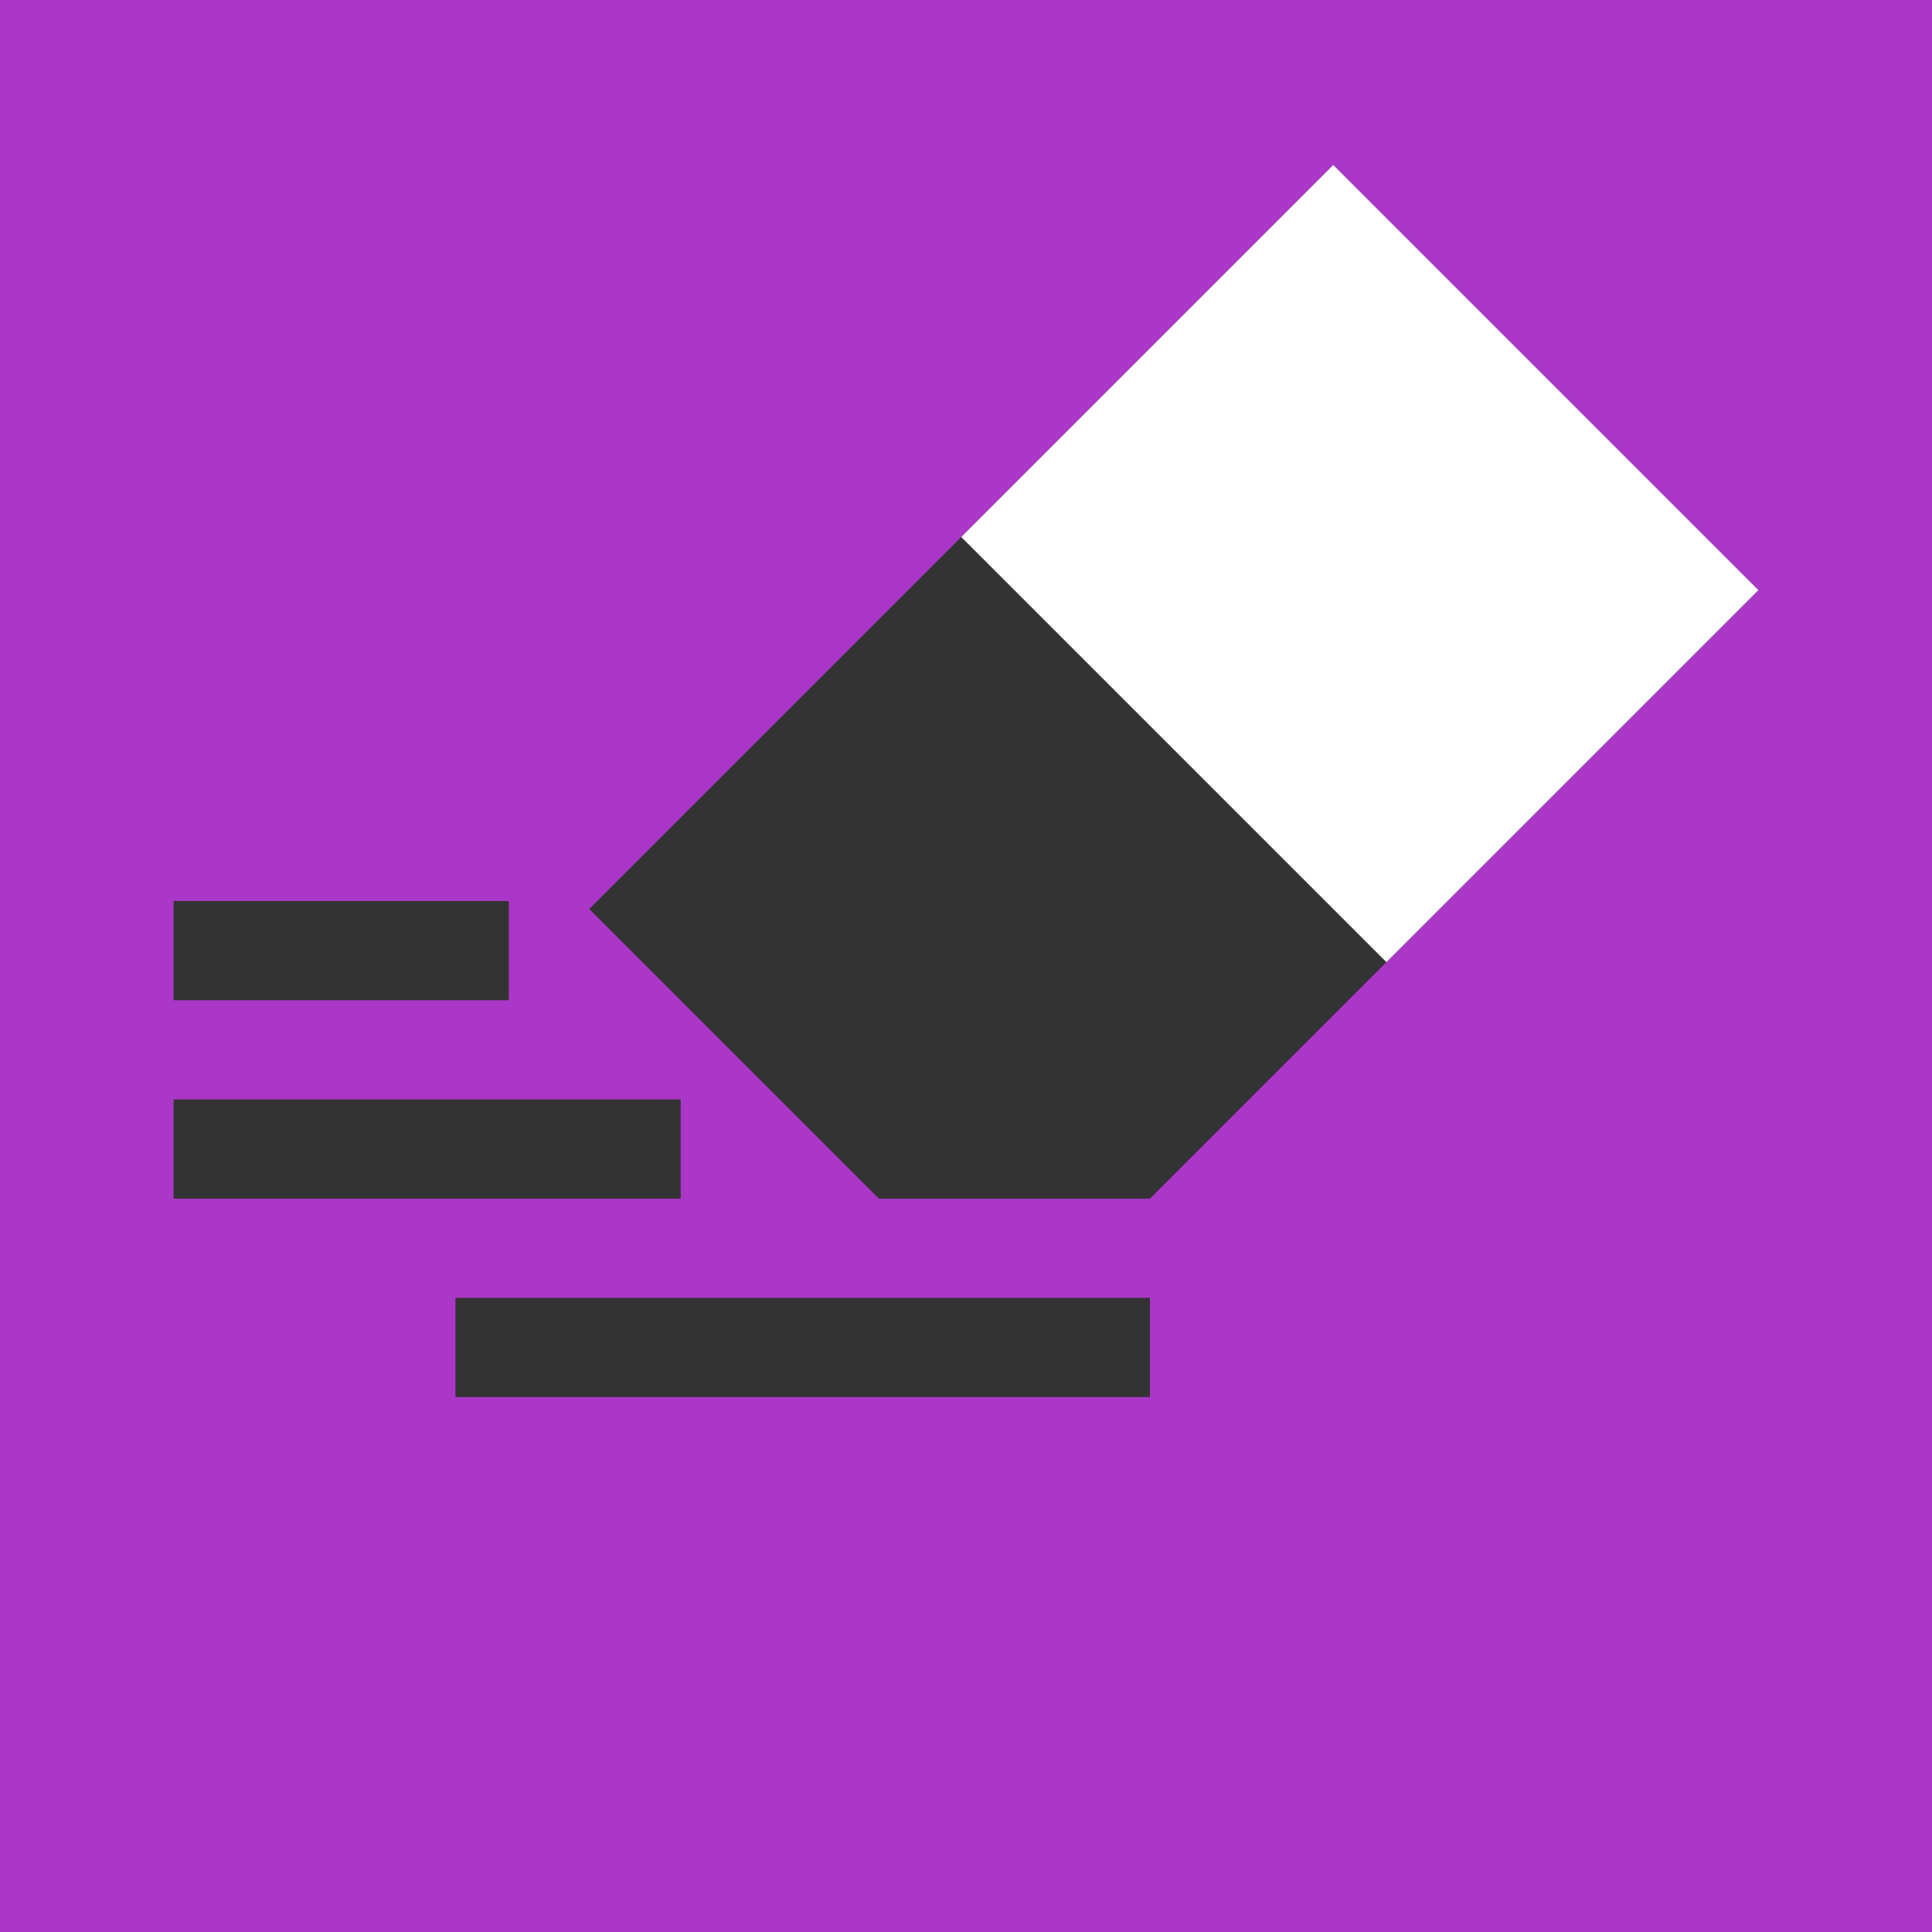 <?xml version="1.0" encoding="UTF-8" standalone="no"?>
<svg
   id="svg8"
   version="1.1"
   viewBox="0 0 135.467 135.467"
   height="512"
   width="512"
   sodipodi:docname="clear.svg"
   inkscape:version="1.3 (0e150ed6c4, 2023-07-21)"
   xmlns:inkscape="http://www.inkscape.org/namespaces/inkscape"
   xmlns:sodipodi="http://sodipodi.sourceforge.net/DTD/sodipodi-0.dtd"
   xmlns:xlink="http://www.w3.org/1999/xlink"
   xmlns="http://www.w3.org/2000/svg"
   xmlns:svg="http://www.w3.org/2000/svg"
   xmlns:rdf="http://www.w3.org/1999/02/22-rdf-syntax-ns#"
   xmlns:cc="http://creativecommons.org/ns#"
   xmlns:dc="http://purl.org/dc/elements/1.1/">
  <sodipodi:namedview
     id="namedview1"
     pagecolor="#505050"
     bordercolor="#ffffff"
     borderopacity="1"
     inkscape:showpageshadow="0"
     inkscape:pageopacity="0"
     inkscape:pagecheckerboard="1"
     inkscape:deskcolor="#d1d1d1"
     inkscape:zoom="1.6484375"
     inkscape:cx="255.69668"
     inkscape:cy="256"
     inkscape:window-width="1920"
     inkscape:window-height="1057"
     inkscape:window-x="-8"
     inkscape:window-y="-8"
     inkscape:window-maximized="1"
     inkscape:current-layer="svg8" />
  <defs
     id="defs2">
    <linearGradient
       id="linearGradient1344">
      <stop
         style="stop-color:#ffd42a;stop-opacity:1"
         offset="0"
         id="stop1338" />
      <stop
         style="stop-color:#ff2a2a;stop-opacity:1"
         offset="1"
         id="stop1342" />
    </linearGradient>
    <linearGradient
       id="linearGradient1330">
      <stop
         style="stop-color:#0055d4;stop-opacity:1"
         offset="0"
         id="stop1326" />
      <stop
         style="stop-color:#55d400;stop-opacity:1"
         offset="1"
         id="stop1328" />
    </linearGradient>
    <linearGradient
       id="linearGradient1319">
      <stop
         style="stop-color:#4682b4;stop-opacity:1"
         offset="0"
         id="stop1315" />
      <stop
         style="stop-color:#4682b4;stop-opacity:0"
         offset="0.349"
         id="stop1323" />
      <stop
         style="stop-color:#000000;stop-opacity:1"
         offset="1"
         id="stop1317" />
    </linearGradient>
    <radialGradient
       xlink:href="#linearGradient1319"
       id="radialGradient1321"
       cx="396.85"
       cy="561.26"
       fx="396.85"
       fy="561.26"
       r="256"
       gradientUnits="userSpaceOnUse"
       gradientTransform="matrix(0.265,0,0,0.265,0,3.4111179e-6)" />
    <linearGradient
       xlink:href="#linearGradient1330"
       id="linearGradient1332"
       x1="314.709"
       y1="667.923"
       x2="483.227"
       y2="400.458"
       gradientUnits="userSpaceOnUse" />
    <linearGradient
       xlink:href="#linearGradient1344"
       id="linearGradient1336"
       x1="235.602"
       y1="764.906"
       x2="652.85"
       y2="305.26"
       gradientUnits="userSpaceOnUse" />
  </defs>
  <g
     id="layer6"
     style="display:inline"
     transform="translate(-47.937,-100.379)">
    <rect
       style="fill:#ab37c8;fill-opacity:1;stroke-width:5.292;stroke-linecap:round;stroke-linejoin:round;paint-order:stroke fill markers;stop-color:#000000"
       id="rect835"
       width="135.467"
       height="135.467"
       x="47.937"
       y="100.379" />
  </g>
  <g
     id="layer1"
     style="display:inline"
     transform="translate(-47.937,-100.379)">
    <g
       id="g4">
      <rect
         style="fill:#333333;fill-opacity:1;stroke-width:5.292;stroke-linecap:round;stroke-linejoin:round;paint-order:stroke fill markers;stop-color:#000000"
         id="rect868"
         width="48.693"
         height="6.956"
         x="79.873"
         y="191.381" />
      <path
         id="rect917"
         style="fill:#333333;fill-opacity:1;stroke-width:5.292;stroke-linecap:round;stroke-linejoin:round;paint-order:stroke fill markers;stop-color:#000000"
         d="m 141.421,111.946 -35.589,35.589 -9.713,9.713 -6.868,6.868 6.868,6.868 13.441,13.441 h 19.006 l 9.714,-9.714 32.954,-32.954 z" />
      <rect
         style="fill:#333333;fill-opacity:1;stroke-width:5.292;stroke-linecap:round;stroke-linejoin:round;paint-order:stroke fill markers;stop-color:#000000"
         id="rect949"
         width="35.555"
         height="6.956"
         x="60.108"
         y="177.469" />
      <rect
         style="fill:#333333;fill-opacity:1;stroke-width:5.292;stroke-linecap:round;stroke-linejoin:round;paint-order:stroke fill markers;stop-color:#000000"
         id="rect957"
         width="23.506"
         height="6.956"
         x="60.108"
         y="163.557" />
      <rect
         style="fill:#ffffff;fill-opacity:1;stroke-width:5.292;stroke-linecap:round;stroke-linejoin:round;paint-order:stroke fill markers;stop-color:#000000"
         id="rect4"
         width="42.16"
         height="36.89"
         x="179.158"
         y="-20.842"
         transform="rotate(45)" />
    </g>
  </g>
</svg>
